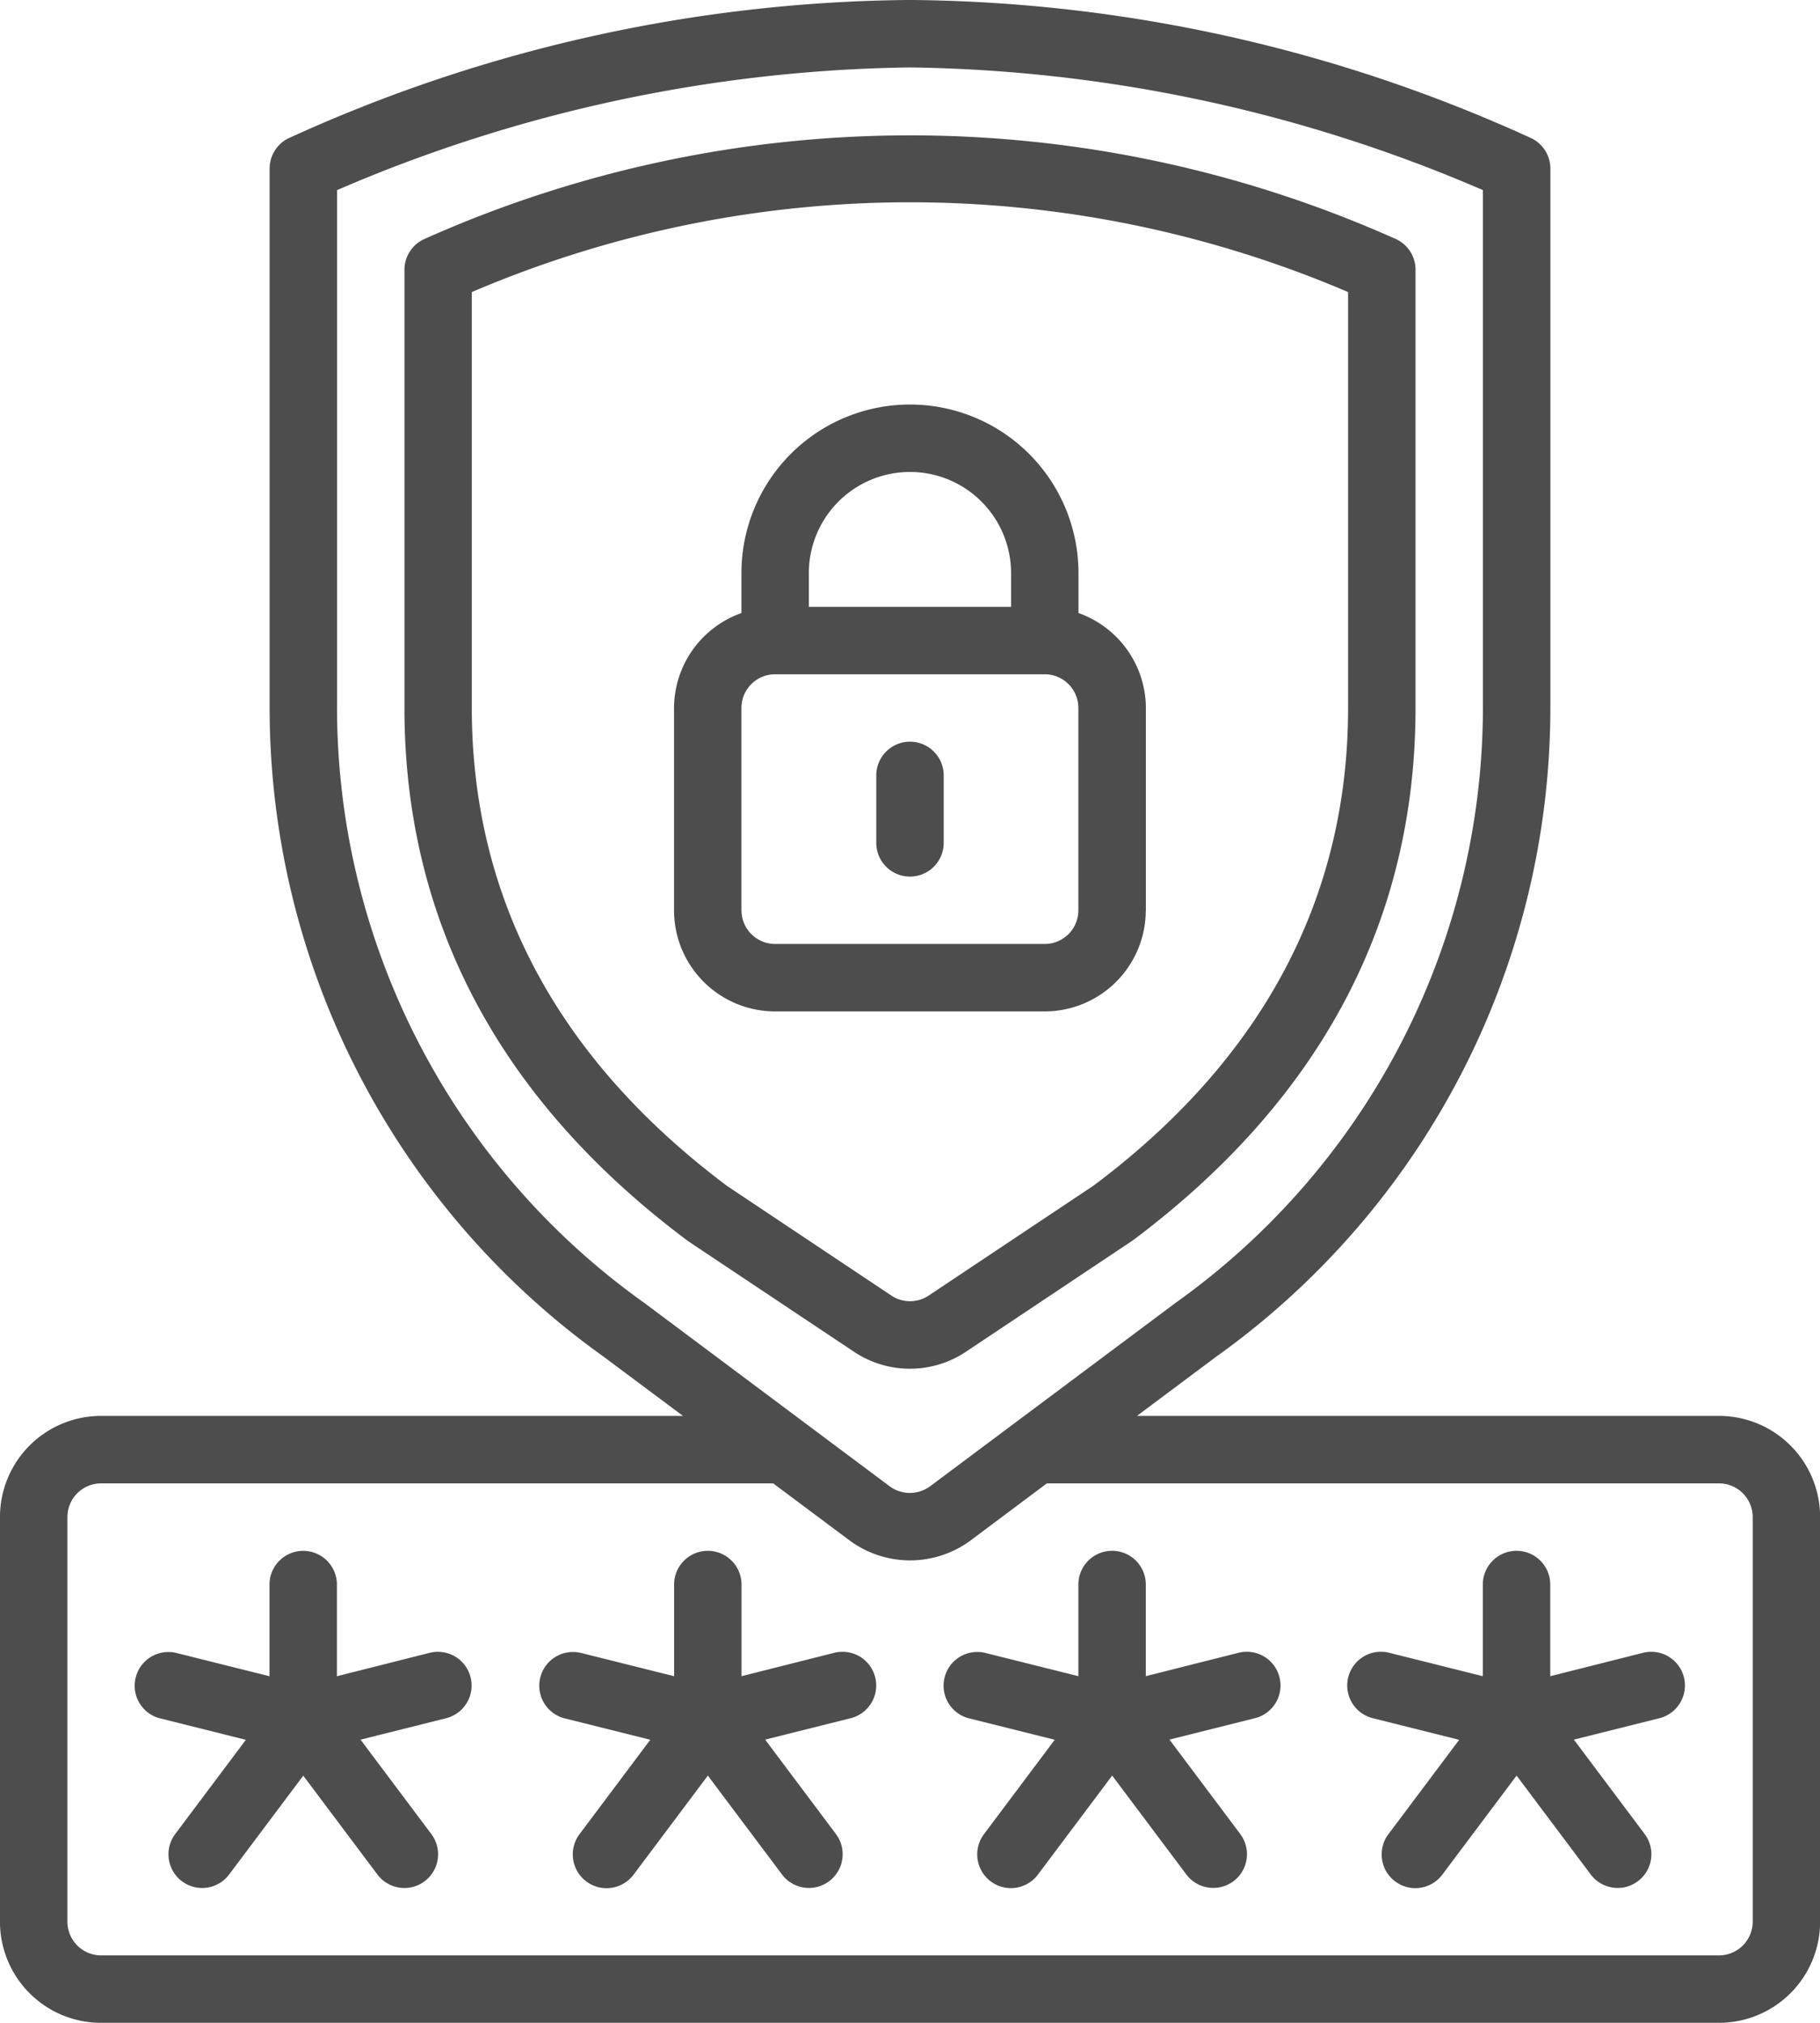<svg xmlns="http://www.w3.org/2000/svg" width="65.96" height="73.288" viewBox="0 0 65.96 73.288">
  <g id="password_3_" data-name="password (3)" transform="translate(0 0)">
    <path id="Path_613" data-name="Path 613" d="M3.666,73.289H62.3a3.664,3.664,0,0,0,3.665-3.665V54.967A3.665,3.665,0,0,0,62.3,51.3H41.207l2.858-2.136A28.9,28.9,0,0,0,56.189,25.652V6.108a1.222,1.222,0,0,0-.676-1.093A55.181,55.181,0,0,0,32.981,0,55.185,55.185,0,0,0,10.448,5.015a1.222,1.222,0,0,0-.675,1.093V25.652A28.9,28.9,0,0,0,21.893,49.167L24.753,51.3H3.666A3.665,3.665,0,0,0,0,54.967V69.625a3.664,3.664,0,0,0,3.665,3.665Zm8.55-47.638V6.889A54.132,54.132,0,0,1,32.98,2.444,54.127,54.127,0,0,1,53.745,6.889V25.652A26.51,26.51,0,0,1,42.6,47.209l-8.89,6.641a1.234,1.234,0,0,1-1.466,0l-8.889-6.641A26.506,26.506,0,0,1,12.215,25.652ZM2.444,54.967a1.222,1.222,0,0,1,1.222-1.222H28.023l2.761,2.062a3.69,3.69,0,0,0,4.4,0l2.757-2.062H62.3a1.222,1.222,0,0,1,1.222,1.222V69.624A1.222,1.222,0,0,1,62.3,70.846H3.666a1.222,1.222,0,0,1-1.222-1.222Zm0,0" transform="translate(-0.001 -0.001)" fill="#4d4d4d"/>
    <path id="Path_614" data-name="Path 614" d="M35.006,398.606l3.1.776-2.56,3.414a1.221,1.221,0,1,0,1.954,1.466l2.687-3.582,2.687,3.582a1.221,1.221,0,1,0,1.954-1.466l-2.565-3.42,3.1-.776a1.221,1.221,0,1,0-.594-2.37l-3.363.848v-3.321a1.221,1.221,0,0,0-2.443,0v3.321l-3.367-.841a1.221,1.221,0,1,0-.594,2.37Zm0,0" transform="translate(-29.196 -336.347)" fill="#4d4d4d"/>
    <path id="Path_615" data-name="Path 615" d="M137.506,398.605l3.1.775-2.565,3.42A1.221,1.221,0,0,0,140,404.267l2.692-3.589,2.687,3.582a1.221,1.221,0,1,0,1.954-1.465l-2.565-3.42,3.1-.776a1.221,1.221,0,1,0-.593-2.37l-3.363.848v-3.321a1.221,1.221,0,0,0-2.443,0v3.321l-3.368-.841a1.221,1.221,0,0,0-.594,2.37Zm0,0" transform="translate(-117.038 -336.347)" fill="#4d4d4d"/>
    <path id="Path_616" data-name="Path 616" d="M239.909,398.605l3.1.775-2.565,3.42a1.221,1.221,0,0,0,1.954,1.466l2.692-3.589,2.687,3.582a1.221,1.221,0,0,0,1.954-1.465l-2.565-3.42,3.1-.776a1.221,1.221,0,1,0-.594-2.37l-3.363.848v-3.321a1.221,1.221,0,0,0-2.443,0v3.321l-3.368-.841a1.221,1.221,0,0,0-.593,2.37Zm0,0" transform="translate(-204.783 -336.347)" fill="#4d4d4d"/>
    <path id="Path_617" data-name="Path 617" d="M342.207,398.606l3.1.776-2.565,3.42a1.221,1.221,0,0,0,1.954,1.465l2.692-3.589,2.687,3.582a1.221,1.221,0,1,0,1.954-1.465l-2.565-3.42,3.1-.776a1.221,1.221,0,0,0-.593-2.37l-3.363.848v-3.321a1.222,1.222,0,0,0-2.444,0v3.321l-3.367-.842a1.222,1.222,0,1,0-.594,2.37Zm0,0" transform="translate(-292.424 -336.347)" fill="#4d4d4d"/>
    <path id="Path_618" data-name="Path 618" d="M122.754,78.319l6.028-4.021c6.808-5.087,10.26-11.58,10.26-19.3V39.119A1.22,1.22,0,0,0,138.31,38a43.132,43.132,0,0,0-35.171,0,1.222,1.222,0,0,0-.74,1.121V55c0,7.72,3.453,14.213,10.26,19.3l.054.038,5.973,3.982a3.654,3.654,0,0,0,4.067,0Zm-8.658-6c-6.142-4.6-9.256-10.426-9.256-17.324V39.93a40.383,40.383,0,0,1,31.758,0V55c0,6.908-3.123,12.742-9.228,17.306L121.4,76.286a1.221,1.221,0,0,1-1.358,0Zm0,0" transform="translate(-87.741 -29.348)" fill="#4d4d4d"/>
    <path id="Path_619" data-name="Path 619" d="M187.768,120.72v-7.329a3.664,3.664,0,0,0-2.443-3.439v-1.447a6.107,6.107,0,1,0-12.215,0v1.447a3.664,3.664,0,0,0-2.443,3.439v7.329a3.664,3.664,0,0,0,3.664,3.665H184.1a3.664,3.664,0,0,0,3.664-3.665Zm-12.215-12.215a3.664,3.664,0,1,1,7.329,0v1.222h-7.329Zm-2.443,12.215v-7.329a1.221,1.221,0,0,1,1.221-1.221H184.1a1.221,1.221,0,0,1,1.221,1.221v7.329a1.221,1.221,0,0,1-1.221,1.222h-9.772A1.221,1.221,0,0,1,173.111,120.72Zm0,0" transform="translate(-146.239 -87.741)" fill="#4d4d4d"/>
    <path id="Path_620" data-name="Path 620" d="M223.088,187.734a1.221,1.221,0,0,0-1.221,1.221V191.4a1.221,1.221,0,1,0,2.443,0v-2.443A1.221,1.221,0,0,0,223.088,187.734Zm0,0" transform="translate(-190.109 -160.862)" fill="#4d4d4d"/>
  </g>
</svg>
